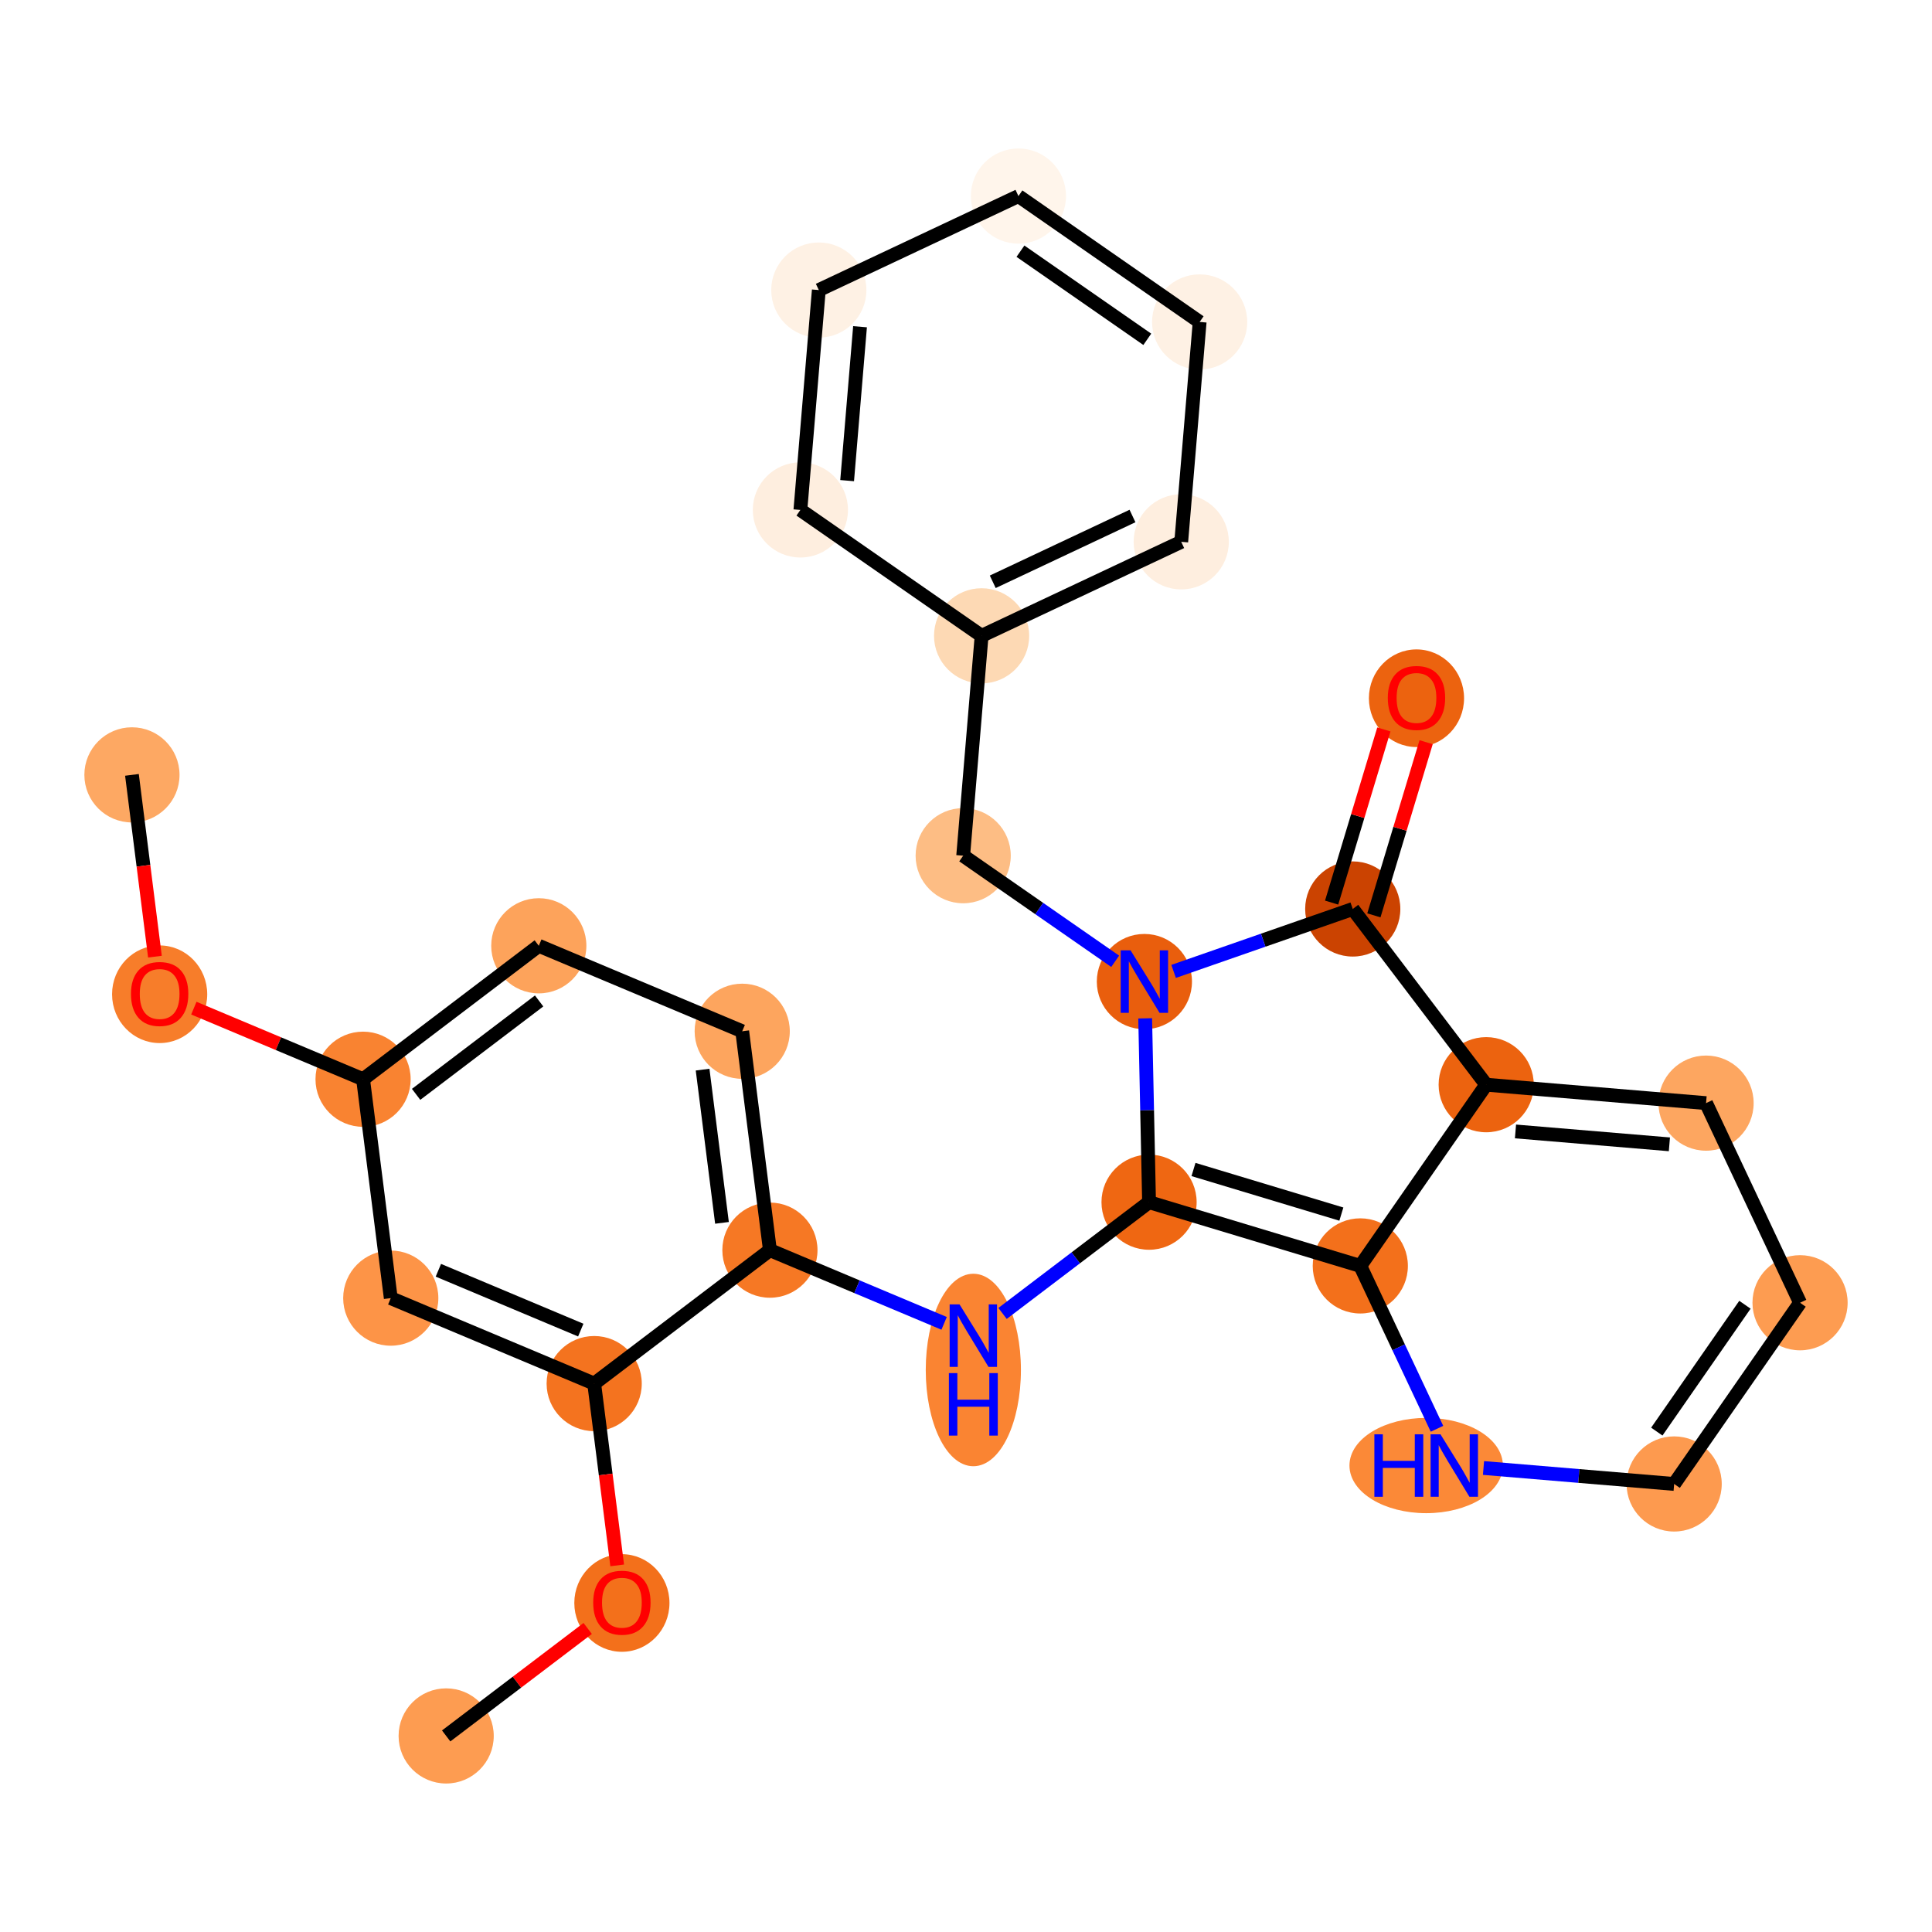 <?xml version='1.0' encoding='iso-8859-1'?>
<svg version='1.1' baseProfile='full'
              xmlns='http://www.w3.org/2000/svg'
                      xmlns:rdkit='http://www.rdkit.org/xml'
                      xmlns:xlink='http://www.w3.org/1999/xlink'
                  xml:space='preserve'
width='280px' height='280px' viewBox='0 0 280 280'>
<!-- END OF HEADER -->
<rect style='opacity:1.0;fill:#FFFFFF;stroke:none' width='280' height='280' x='0' y='0'> </rect>
<ellipse cx='19.123' cy='112.3' rx='6.396' ry='6.396'  style='fill:#FDA863;fill-rule:evenodd;stroke:#FDA863;stroke-width:1.0px;stroke-linecap:butt;stroke-linejoin:miter;stroke-opacity:1' />
<ellipse cx='23.137' cy='144.095' rx='6.396' ry='6.575'  style='fill:#F77D2A;fill-rule:evenodd;stroke:#F77D2A;stroke-width:1.0px;stroke-linecap:butt;stroke-linejoin:miter;stroke-opacity:1' />
<ellipse cx='52.619' cy='156.41' rx='6.396' ry='6.396'  style='fill:#F98331;fill-rule:evenodd;stroke:#F98331;stroke-width:1.0px;stroke-linecap:butt;stroke-linejoin:miter;stroke-opacity:1' />
<ellipse cx='78.086' cy='137.071' rx='6.396' ry='6.396'  style='fill:#FDA35B;fill-rule:evenodd;stroke:#FDA35B;stroke-width:1.0px;stroke-linecap:butt;stroke-linejoin:miter;stroke-opacity:1' />
<ellipse cx='107.567' cy='149.457' rx='6.396' ry='6.396'  style='fill:#FDA55E;fill-rule:evenodd;stroke:#FDA55E;stroke-width:1.0px;stroke-linecap:butt;stroke-linejoin:miter;stroke-opacity:1' />
<ellipse cx='111.582' cy='181.182' rx='6.396' ry='6.396'  style='fill:#F67824;fill-rule:evenodd;stroke:#F67824;stroke-width:1.0px;stroke-linecap:butt;stroke-linejoin:miter;stroke-opacity:1' />
<ellipse cx='141.063' cy='198.549' rx='6.396' ry='13.448'  style='fill:#FA8432;fill-rule:evenodd;stroke:#FA8432;stroke-width:1.0px;stroke-linecap:butt;stroke-linejoin:miter;stroke-opacity:1' />
<ellipse cx='166.53' cy='174.229' rx='6.396' ry='6.396'  style='fill:#EF6712;fill-rule:evenodd;stroke:#EF6712;stroke-width:1.0px;stroke-linecap:butt;stroke-linejoin:miter;stroke-opacity:1' />
<ellipse cx='197.145' cy='183.465' rx='6.396' ry='6.396'  style='fill:#F3701B;fill-rule:evenodd;stroke:#F3701B;stroke-width:1.0px;stroke-linecap:butt;stroke-linejoin:miter;stroke-opacity:1' />
<ellipse cx='206.692' cy='212.397' rx='10.618' ry='6.404'  style='fill:#FB8937;fill-rule:evenodd;stroke:#FB8937;stroke-width:1.0px;stroke-linecap:butt;stroke-linejoin:miter;stroke-opacity:1' />
<ellipse cx='242.632' cy='215.066' rx='6.396' ry='6.396'  style='fill:#FD9A4F;fill-rule:evenodd;stroke:#FD9A4F;stroke-width:1.0px;stroke-linecap:butt;stroke-linejoin:miter;stroke-opacity:1' />
<ellipse cx='260.877' cy='188.804' rx='6.396' ry='6.396'  style='fill:#FD9C51;fill-rule:evenodd;stroke:#FD9C51;stroke-width:1.0px;stroke-linecap:butt;stroke-linejoin:miter;stroke-opacity:1' />
<ellipse cx='247.256' cy='159.873' rx='6.396' ry='6.396'  style='fill:#FDA660;fill-rule:evenodd;stroke:#FDA660;stroke-width:1.0px;stroke-linecap:butt;stroke-linejoin:miter;stroke-opacity:1' />
<ellipse cx='215.39' cy='157.203' rx='6.396' ry='6.396'  style='fill:#EC630F;fill-rule:evenodd;stroke:#EC630F;stroke-width:1.0px;stroke-linecap:butt;stroke-linejoin:miter;stroke-opacity:1' />
<ellipse cx='196.051' cy='131.736' rx='6.396' ry='6.396'  style='fill:#CB4301;fill-rule:evenodd;stroke:#CB4301;stroke-width:1.0px;stroke-linecap:butt;stroke-linejoin:miter;stroke-opacity:1' />
<ellipse cx='205.287' cy='101.192' rx='6.396' ry='6.575'  style='fill:#EC630F;fill-rule:evenodd;stroke:#EC630F;stroke-width:1.0px;stroke-linecap:butt;stroke-linejoin:miter;stroke-opacity:1' />
<ellipse cx='165.854' cy='142.259' rx='6.396' ry='6.404'  style='fill:#E95E0D;fill-rule:evenodd;stroke:#E95E0D;stroke-width:1.0px;stroke-linecap:butt;stroke-linejoin:miter;stroke-opacity:1' />
<ellipse cx='139.592' cy='124.014' rx='6.396' ry='6.396'  style='fill:#FDBD84;fill-rule:evenodd;stroke:#FDBD84;stroke-width:1.0px;stroke-linecap:butt;stroke-linejoin:miter;stroke-opacity:1' />
<ellipse cx='142.261' cy='92.148' rx='6.396' ry='6.396'  style='fill:#FDD9B4;fill-rule:evenodd;stroke:#FDD9B4;stroke-width:1.0px;stroke-linecap:butt;stroke-linejoin:miter;stroke-opacity:1' />
<ellipse cx='171.193' cy='78.526' rx='6.396' ry='6.396'  style='fill:#FEEEDF;fill-rule:evenodd;stroke:#FEEEDF;stroke-width:1.0px;stroke-linecap:butt;stroke-linejoin:miter;stroke-opacity:1' />
<ellipse cx='173.862' cy='46.66' rx='6.396' ry='6.396'  style='fill:#FEF1E4;fill-rule:evenodd;stroke:#FEF1E4;stroke-width:1.0px;stroke-linecap:butt;stroke-linejoin:miter;stroke-opacity:1' />
<ellipse cx='147.6' cy='28.416' rx='6.396' ry='6.396'  style='fill:#FFF5EB;fill-rule:evenodd;stroke:#FFF5EB;stroke-width:1.0px;stroke-linecap:butt;stroke-linejoin:miter;stroke-opacity:1' />
<ellipse cx='118.669' cy='42.037' rx='6.396' ry='6.396'  style='fill:#FEF1E4;fill-rule:evenodd;stroke:#FEF1E4;stroke-width:1.0px;stroke-linecap:butt;stroke-linejoin:miter;stroke-opacity:1' />
<ellipse cx='115.999' cy='73.903' rx='6.396' ry='6.396'  style='fill:#FEEEDF;fill-rule:evenodd;stroke:#FEEEDF;stroke-width:1.0px;stroke-linecap:butt;stroke-linejoin:miter;stroke-opacity:1' />
<ellipse cx='86.114' cy='200.521' rx='6.396' ry='6.396'  style='fill:#F4731F;fill-rule:evenodd;stroke:#F4731F;stroke-width:1.0px;stroke-linecap:butt;stroke-linejoin:miter;stroke-opacity:1' />
<ellipse cx='90.129' cy='232.316' rx='6.396' ry='6.575'  style='fill:#F3701B;fill-rule:evenodd;stroke:#F3701B;stroke-width:1.0px;stroke-linecap:butt;stroke-linejoin:miter;stroke-opacity:1' />
<ellipse cx='64.662' cy='251.584' rx='6.396' ry='6.396'  style='fill:#FD9C51;fill-rule:evenodd;stroke:#FD9C51;stroke-width:1.0px;stroke-linecap:butt;stroke-linejoin:miter;stroke-opacity:1' />
<ellipse cx='56.633' cy='188.135' rx='6.396' ry='6.396'  style='fill:#FD9447;fill-rule:evenodd;stroke:#FD9447;stroke-width:1.0px;stroke-linecap:butt;stroke-linejoin:miter;stroke-opacity:1' />
<path class='bond-0 atom-0 atom-1' d='M 19.123,112.3 L 20.79,125.473' style='fill:none;fill-rule:evenodd;stroke:#000000;stroke-width:2.0px;stroke-linecap:butt;stroke-linejoin:miter;stroke-opacity:1' />
<path class='bond-0 atom-0 atom-1' d='M 20.79,125.473 L 22.456,138.646' style='fill:none;fill-rule:evenodd;stroke:#FF0000;stroke-width:2.0px;stroke-linecap:butt;stroke-linejoin:miter;stroke-opacity:1' />
<path class='bond-1 atom-1 atom-2' d='M 28.094,146.107 L 40.356,151.259' style='fill:none;fill-rule:evenodd;stroke:#FF0000;stroke-width:2.0px;stroke-linecap:butt;stroke-linejoin:miter;stroke-opacity:1' />
<path class='bond-1 atom-1 atom-2' d='M 40.356,151.259 L 52.619,156.41' style='fill:none;fill-rule:evenodd;stroke:#000000;stroke-width:2.0px;stroke-linecap:butt;stroke-linejoin:miter;stroke-opacity:1' />
<path class='bond-2 atom-2 atom-3' d='M 52.619,156.41 L 78.086,137.071' style='fill:none;fill-rule:evenodd;stroke:#000000;stroke-width:2.0px;stroke-linecap:butt;stroke-linejoin:miter;stroke-opacity:1' />
<path class='bond-2 atom-2 atom-3' d='M 60.306,158.603 L 78.133,145.066' style='fill:none;fill-rule:evenodd;stroke:#000000;stroke-width:2.0px;stroke-linecap:butt;stroke-linejoin:miter;stroke-opacity:1' />
<path class='bond-27 atom-27 atom-2' d='M 56.633,188.135 L 52.619,156.41' style='fill:none;fill-rule:evenodd;stroke:#000000;stroke-width:2.0px;stroke-linecap:butt;stroke-linejoin:miter;stroke-opacity:1' />
<path class='bond-3 atom-3 atom-4' d='M 78.086,137.071 L 107.567,149.457' style='fill:none;fill-rule:evenodd;stroke:#000000;stroke-width:2.0px;stroke-linecap:butt;stroke-linejoin:miter;stroke-opacity:1' />
<path class='bond-4 atom-4 atom-5' d='M 107.567,149.457 L 111.582,181.182' style='fill:none;fill-rule:evenodd;stroke:#000000;stroke-width:2.0px;stroke-linecap:butt;stroke-linejoin:miter;stroke-opacity:1' />
<path class='bond-4 atom-4 atom-5' d='M 101.825,155.019 L 104.635,177.226' style='fill:none;fill-rule:evenodd;stroke:#000000;stroke-width:2.0px;stroke-linecap:butt;stroke-linejoin:miter;stroke-opacity:1' />
<path class='bond-5 atom-5 atom-6' d='M 111.582,181.182 L 124.206,186.486' style='fill:none;fill-rule:evenodd;stroke:#000000;stroke-width:2.0px;stroke-linecap:butt;stroke-linejoin:miter;stroke-opacity:1' />
<path class='bond-5 atom-5 atom-6' d='M 124.206,186.486 L 136.829,191.789' style='fill:none;fill-rule:evenodd;stroke:#0000FF;stroke-width:2.0px;stroke-linecap:butt;stroke-linejoin:miter;stroke-opacity:1' />
<path class='bond-23 atom-5 atom-24' d='M 111.582,181.182 L 86.114,200.521' style='fill:none;fill-rule:evenodd;stroke:#000000;stroke-width:2.0px;stroke-linecap:butt;stroke-linejoin:miter;stroke-opacity:1' />
<path class='bond-6 atom-6 atom-7' d='M 145.297,190.353 L 155.914,182.291' style='fill:none;fill-rule:evenodd;stroke:#0000FF;stroke-width:2.0px;stroke-linecap:butt;stroke-linejoin:miter;stroke-opacity:1' />
<path class='bond-6 atom-6 atom-7' d='M 155.914,182.291 L 166.53,174.229' style='fill:none;fill-rule:evenodd;stroke:#000000;stroke-width:2.0px;stroke-linecap:butt;stroke-linejoin:miter;stroke-opacity:1' />
<path class='bond-7 atom-7 atom-8' d='M 166.53,174.229 L 197.145,183.465' style='fill:none;fill-rule:evenodd;stroke:#000000;stroke-width:2.0px;stroke-linecap:butt;stroke-linejoin:miter;stroke-opacity:1' />
<path class='bond-7 atom-7 atom-8' d='M 172.97,169.492 L 194.4,175.957' style='fill:none;fill-rule:evenodd;stroke:#000000;stroke-width:2.0px;stroke-linecap:butt;stroke-linejoin:miter;stroke-opacity:1' />
<path class='bond-28 atom-16 atom-7' d='M 165.967,147.586 L 166.249,160.908' style='fill:none;fill-rule:evenodd;stroke:#0000FF;stroke-width:2.0px;stroke-linecap:butt;stroke-linejoin:miter;stroke-opacity:1' />
<path class='bond-28 atom-16 atom-7' d='M 166.249,160.908 L 166.53,174.229' style='fill:none;fill-rule:evenodd;stroke:#000000;stroke-width:2.0px;stroke-linecap:butt;stroke-linejoin:miter;stroke-opacity:1' />
<path class='bond-8 atom-8 atom-9' d='M 197.145,183.465 L 202.702,195.267' style='fill:none;fill-rule:evenodd;stroke:#000000;stroke-width:2.0px;stroke-linecap:butt;stroke-linejoin:miter;stroke-opacity:1' />
<path class='bond-8 atom-8 atom-9' d='M 202.702,195.267 L 208.258,207.069' style='fill:none;fill-rule:evenodd;stroke:#0000FF;stroke-width:2.0px;stroke-linecap:butt;stroke-linejoin:miter;stroke-opacity:1' />
<path class='bond-30 atom-13 atom-8' d='M 215.39,157.203 L 197.145,183.465' style='fill:none;fill-rule:evenodd;stroke:#000000;stroke-width:2.0px;stroke-linecap:butt;stroke-linejoin:miter;stroke-opacity:1' />
<path class='bond-9 atom-9 atom-10' d='M 215,212.752 L 228.816,213.909' style='fill:none;fill-rule:evenodd;stroke:#0000FF;stroke-width:2.0px;stroke-linecap:butt;stroke-linejoin:miter;stroke-opacity:1' />
<path class='bond-9 atom-9 atom-10' d='M 228.816,213.909 L 242.632,215.066' style='fill:none;fill-rule:evenodd;stroke:#000000;stroke-width:2.0px;stroke-linecap:butt;stroke-linejoin:miter;stroke-opacity:1' />
<path class='bond-10 atom-10 atom-11' d='M 242.632,215.066 L 260.877,188.804' style='fill:none;fill-rule:evenodd;stroke:#000000;stroke-width:2.0px;stroke-linecap:butt;stroke-linejoin:miter;stroke-opacity:1' />
<path class='bond-10 atom-10 atom-11' d='M 240.117,207.478 L 252.888,189.094' style='fill:none;fill-rule:evenodd;stroke:#000000;stroke-width:2.0px;stroke-linecap:butt;stroke-linejoin:miter;stroke-opacity:1' />
<path class='bond-11 atom-11 atom-12' d='M 260.877,188.804 L 247.256,159.873' style='fill:none;fill-rule:evenodd;stroke:#000000;stroke-width:2.0px;stroke-linecap:butt;stroke-linejoin:miter;stroke-opacity:1' />
<path class='bond-12 atom-12 atom-13' d='M 247.256,159.873 L 215.39,157.203' style='fill:none;fill-rule:evenodd;stroke:#000000;stroke-width:2.0px;stroke-linecap:butt;stroke-linejoin:miter;stroke-opacity:1' />
<path class='bond-12 atom-12 atom-13' d='M 241.942,165.845 L 219.636,163.977' style='fill:none;fill-rule:evenodd;stroke:#000000;stroke-width:2.0px;stroke-linecap:butt;stroke-linejoin:miter;stroke-opacity:1' />
<path class='bond-13 atom-13 atom-14' d='M 215.39,157.203 L 196.051,131.736' style='fill:none;fill-rule:evenodd;stroke:#000000;stroke-width:2.0px;stroke-linecap:butt;stroke-linejoin:miter;stroke-opacity:1' />
<path class='bond-14 atom-14 atom-15' d='M 199.113,132.66 L 202.898,120.112' style='fill:none;fill-rule:evenodd;stroke:#000000;stroke-width:2.0px;stroke-linecap:butt;stroke-linejoin:miter;stroke-opacity:1' />
<path class='bond-14 atom-14 atom-15' d='M 202.898,120.112 L 206.684,107.564' style='fill:none;fill-rule:evenodd;stroke:#FF0000;stroke-width:2.0px;stroke-linecap:butt;stroke-linejoin:miter;stroke-opacity:1' />
<path class='bond-14 atom-14 atom-15' d='M 192.99,130.812 L 196.775,118.265' style='fill:none;fill-rule:evenodd;stroke:#000000;stroke-width:2.0px;stroke-linecap:butt;stroke-linejoin:miter;stroke-opacity:1' />
<path class='bond-14 atom-14 atom-15' d='M 196.775,118.265 L 200.561,105.717' style='fill:none;fill-rule:evenodd;stroke:#FF0000;stroke-width:2.0px;stroke-linecap:butt;stroke-linejoin:miter;stroke-opacity:1' />
<path class='bond-15 atom-14 atom-16' d='M 196.051,131.736 L 183.07,136.26' style='fill:none;fill-rule:evenodd;stroke:#000000;stroke-width:2.0px;stroke-linecap:butt;stroke-linejoin:miter;stroke-opacity:1' />
<path class='bond-15 atom-14 atom-16' d='M 183.07,136.26 L 170.088,140.783' style='fill:none;fill-rule:evenodd;stroke:#0000FF;stroke-width:2.0px;stroke-linecap:butt;stroke-linejoin:miter;stroke-opacity:1' />
<path class='bond-16 atom-16 atom-17' d='M 161.62,139.317 L 150.606,131.666' style='fill:none;fill-rule:evenodd;stroke:#0000FF;stroke-width:2.0px;stroke-linecap:butt;stroke-linejoin:miter;stroke-opacity:1' />
<path class='bond-16 atom-16 atom-17' d='M 150.606,131.666 L 139.592,124.014' style='fill:none;fill-rule:evenodd;stroke:#000000;stroke-width:2.0px;stroke-linecap:butt;stroke-linejoin:miter;stroke-opacity:1' />
<path class='bond-17 atom-17 atom-18' d='M 139.592,124.014 L 142.261,92.148' style='fill:none;fill-rule:evenodd;stroke:#000000;stroke-width:2.0px;stroke-linecap:butt;stroke-linejoin:miter;stroke-opacity:1' />
<path class='bond-18 atom-18 atom-19' d='M 142.261,92.148 L 171.193,78.526' style='fill:none;fill-rule:evenodd;stroke:#000000;stroke-width:2.0px;stroke-linecap:butt;stroke-linejoin:miter;stroke-opacity:1' />
<path class='bond-18 atom-18 atom-19' d='M 143.877,84.318 L 164.129,74.783' style='fill:none;fill-rule:evenodd;stroke:#000000;stroke-width:2.0px;stroke-linecap:butt;stroke-linejoin:miter;stroke-opacity:1' />
<path class='bond-29 atom-23 atom-18' d='M 115.999,73.903 L 142.261,92.148' style='fill:none;fill-rule:evenodd;stroke:#000000;stroke-width:2.0px;stroke-linecap:butt;stroke-linejoin:miter;stroke-opacity:1' />
<path class='bond-19 atom-19 atom-20' d='M 171.193,78.526 L 173.862,46.66' style='fill:none;fill-rule:evenodd;stroke:#000000;stroke-width:2.0px;stroke-linecap:butt;stroke-linejoin:miter;stroke-opacity:1' />
<path class='bond-20 atom-20 atom-21' d='M 173.862,46.66 L 147.6,28.416' style='fill:none;fill-rule:evenodd;stroke:#000000;stroke-width:2.0px;stroke-linecap:butt;stroke-linejoin:miter;stroke-opacity:1' />
<path class='bond-20 atom-20 atom-21' d='M 166.274,49.176 L 147.891,36.405' style='fill:none;fill-rule:evenodd;stroke:#000000;stroke-width:2.0px;stroke-linecap:butt;stroke-linejoin:miter;stroke-opacity:1' />
<path class='bond-21 atom-21 atom-22' d='M 147.6,28.416 L 118.669,42.037' style='fill:none;fill-rule:evenodd;stroke:#000000;stroke-width:2.0px;stroke-linecap:butt;stroke-linejoin:miter;stroke-opacity:1' />
<path class='bond-22 atom-22 atom-23' d='M 118.669,42.037 L 115.999,73.903' style='fill:none;fill-rule:evenodd;stroke:#000000;stroke-width:2.0px;stroke-linecap:butt;stroke-linejoin:miter;stroke-opacity:1' />
<path class='bond-22 atom-22 atom-23' d='M 124.642,47.351 L 122.773,69.657' style='fill:none;fill-rule:evenodd;stroke:#000000;stroke-width:2.0px;stroke-linecap:butt;stroke-linejoin:miter;stroke-opacity:1' />
<path class='bond-24 atom-24 atom-25' d='M 86.114,200.521 L 87.781,213.694' style='fill:none;fill-rule:evenodd;stroke:#000000;stroke-width:2.0px;stroke-linecap:butt;stroke-linejoin:miter;stroke-opacity:1' />
<path class='bond-24 atom-24 atom-25' d='M 87.781,213.694 L 89.448,226.867' style='fill:none;fill-rule:evenodd;stroke:#FF0000;stroke-width:2.0px;stroke-linecap:butt;stroke-linejoin:miter;stroke-opacity:1' />
<path class='bond-26 atom-24 atom-27' d='M 86.114,200.521 L 56.633,188.135' style='fill:none;fill-rule:evenodd;stroke:#000000;stroke-width:2.0px;stroke-linecap:butt;stroke-linejoin:miter;stroke-opacity:1' />
<path class='bond-26 atom-24 atom-27' d='M 84.169,192.767 L 63.532,184.097' style='fill:none;fill-rule:evenodd;stroke:#000000;stroke-width:2.0px;stroke-linecap:butt;stroke-linejoin:miter;stroke-opacity:1' />
<path class='bond-25 atom-25 atom-26' d='M 85.172,236.009 L 74.917,243.797' style='fill:none;fill-rule:evenodd;stroke:#FF0000;stroke-width:2.0px;stroke-linecap:butt;stroke-linejoin:miter;stroke-opacity:1' />
<path class='bond-25 atom-25 atom-26' d='M 74.917,243.797 L 64.662,251.584' style='fill:none;fill-rule:evenodd;stroke:#000000;stroke-width:2.0px;stroke-linecap:butt;stroke-linejoin:miter;stroke-opacity:1' />
<path  class='atom-1' d='M 18.98 144.05
Q 18.98 141.876, 20.055 140.66
Q 21.129 139.445, 23.137 139.445
Q 25.145 139.445, 26.22 140.66
Q 27.294 141.876, 27.294 144.05
Q 27.294 146.25, 26.207 147.504
Q 25.12 148.744, 23.137 148.744
Q 21.142 148.744, 20.055 147.504
Q 18.98 146.263, 18.98 144.05
M 23.137 147.721
Q 24.518 147.721, 25.26 146.8
Q 26.015 145.866, 26.015 144.05
Q 26.015 142.272, 25.26 141.377
Q 24.518 140.469, 23.137 140.469
Q 21.756 140.469, 21.001 141.364
Q 20.259 142.259, 20.259 144.05
Q 20.259 145.879, 21.001 146.8
Q 21.756 147.721, 23.137 147.721
' fill='#FF0000'/>
<path  class='atom-6' d='M 139.061 189.04
L 142.029 193.836
Q 142.323 194.31, 142.796 195.167
Q 143.27 196.024, 143.295 196.075
L 143.295 189.04
L 144.498 189.04
L 144.498 198.096
L 143.257 198.096
L 140.072 192.852
Q 139.701 192.238, 139.304 191.534
Q 138.921 190.831, 138.806 190.613
L 138.806 198.096
L 137.629 198.096
L 137.629 189.04
L 139.061 189.04
' fill='#0000FF'/>
<path  class='atom-6' d='M 137.52 199.001
L 138.748 199.001
L 138.748 202.852
L 143.378 202.852
L 143.378 199.001
L 144.606 199.001
L 144.606 208.058
L 143.378 208.058
L 143.378 203.875
L 138.748 203.875
L 138.748 208.058
L 137.52 208.058
L 137.52 199.001
' fill='#0000FF'/>
<path  class='atom-9' d='M 199.184 207.869
L 200.412 207.869
L 200.412 211.719
L 205.042 211.719
L 205.042 207.869
L 206.27 207.869
L 206.27 216.925
L 205.042 216.925
L 205.042 212.742
L 200.412 212.742
L 200.412 216.925
L 199.184 216.925
L 199.184 207.869
' fill='#0000FF'/>
<path  class='atom-9' d='M 208.765 207.869
L 211.732 212.665
Q 212.026 213.139, 212.5 213.996
Q 212.973 214.853, 212.998 214.904
L 212.998 207.869
L 214.201 207.869
L 214.201 216.925
L 212.96 216.925
L 209.775 211.681
Q 209.404 211.067, 209.008 210.363
Q 208.624 209.66, 208.509 209.442
L 208.509 216.925
L 207.332 216.925
L 207.332 207.869
L 208.765 207.869
' fill='#0000FF'/>
<path  class='atom-15' d='M 201.13 101.147
Q 201.13 98.972, 202.205 97.757
Q 203.279 96.542, 205.287 96.542
Q 207.296 96.542, 208.37 97.757
Q 209.444 98.972, 209.444 101.147
Q 209.444 103.347, 208.357 104.601
Q 207.27 105.841, 205.287 105.841
Q 203.292 105.841, 202.205 104.601
Q 201.13 103.36, 201.13 101.147
M 205.287 104.818
Q 206.669 104.818, 207.411 103.897
Q 208.165 102.963, 208.165 101.147
Q 208.165 99.369, 207.411 98.474
Q 206.669 97.565, 205.287 97.565
Q 203.906 97.565, 203.151 98.461
Q 202.409 99.356, 202.409 101.147
Q 202.409 102.976, 203.151 103.897
Q 203.906 104.818, 205.287 104.818
' fill='#FF0000'/>
<path  class='atom-16' d='M 163.852 137.731
L 166.82 142.527
Q 167.114 143, 167.587 143.857
Q 168.061 144.714, 168.086 144.766
L 168.086 137.731
L 169.289 137.731
L 169.289 146.787
L 168.048 146.787
L 164.863 141.542
Q 164.492 140.928, 164.095 140.225
Q 163.712 139.521, 163.597 139.304
L 163.597 146.787
L 162.42 146.787
L 162.42 137.731
L 163.852 137.731
' fill='#0000FF'/>
<path  class='atom-25' d='M 85.972 232.271
Q 85.972 230.097, 87.046 228.881
Q 88.121 227.666, 90.129 227.666
Q 92.137 227.666, 93.211 228.881
Q 94.286 230.097, 94.286 232.271
Q 94.286 234.471, 93.199 235.725
Q 92.111 236.965, 90.129 236.965
Q 88.133 236.965, 87.046 235.725
Q 85.972 234.484, 85.972 232.271
M 90.129 235.942
Q 91.51 235.942, 92.252 235.021
Q 93.007 234.087, 93.007 232.271
Q 93.007 230.493, 92.252 229.598
Q 91.51 228.69, 90.129 228.69
Q 88.747 228.69, 87.993 229.585
Q 87.251 230.48, 87.251 232.271
Q 87.251 234.1, 87.993 235.021
Q 88.747 235.942, 90.129 235.942
' fill='#FF0000'/>
</svg>
